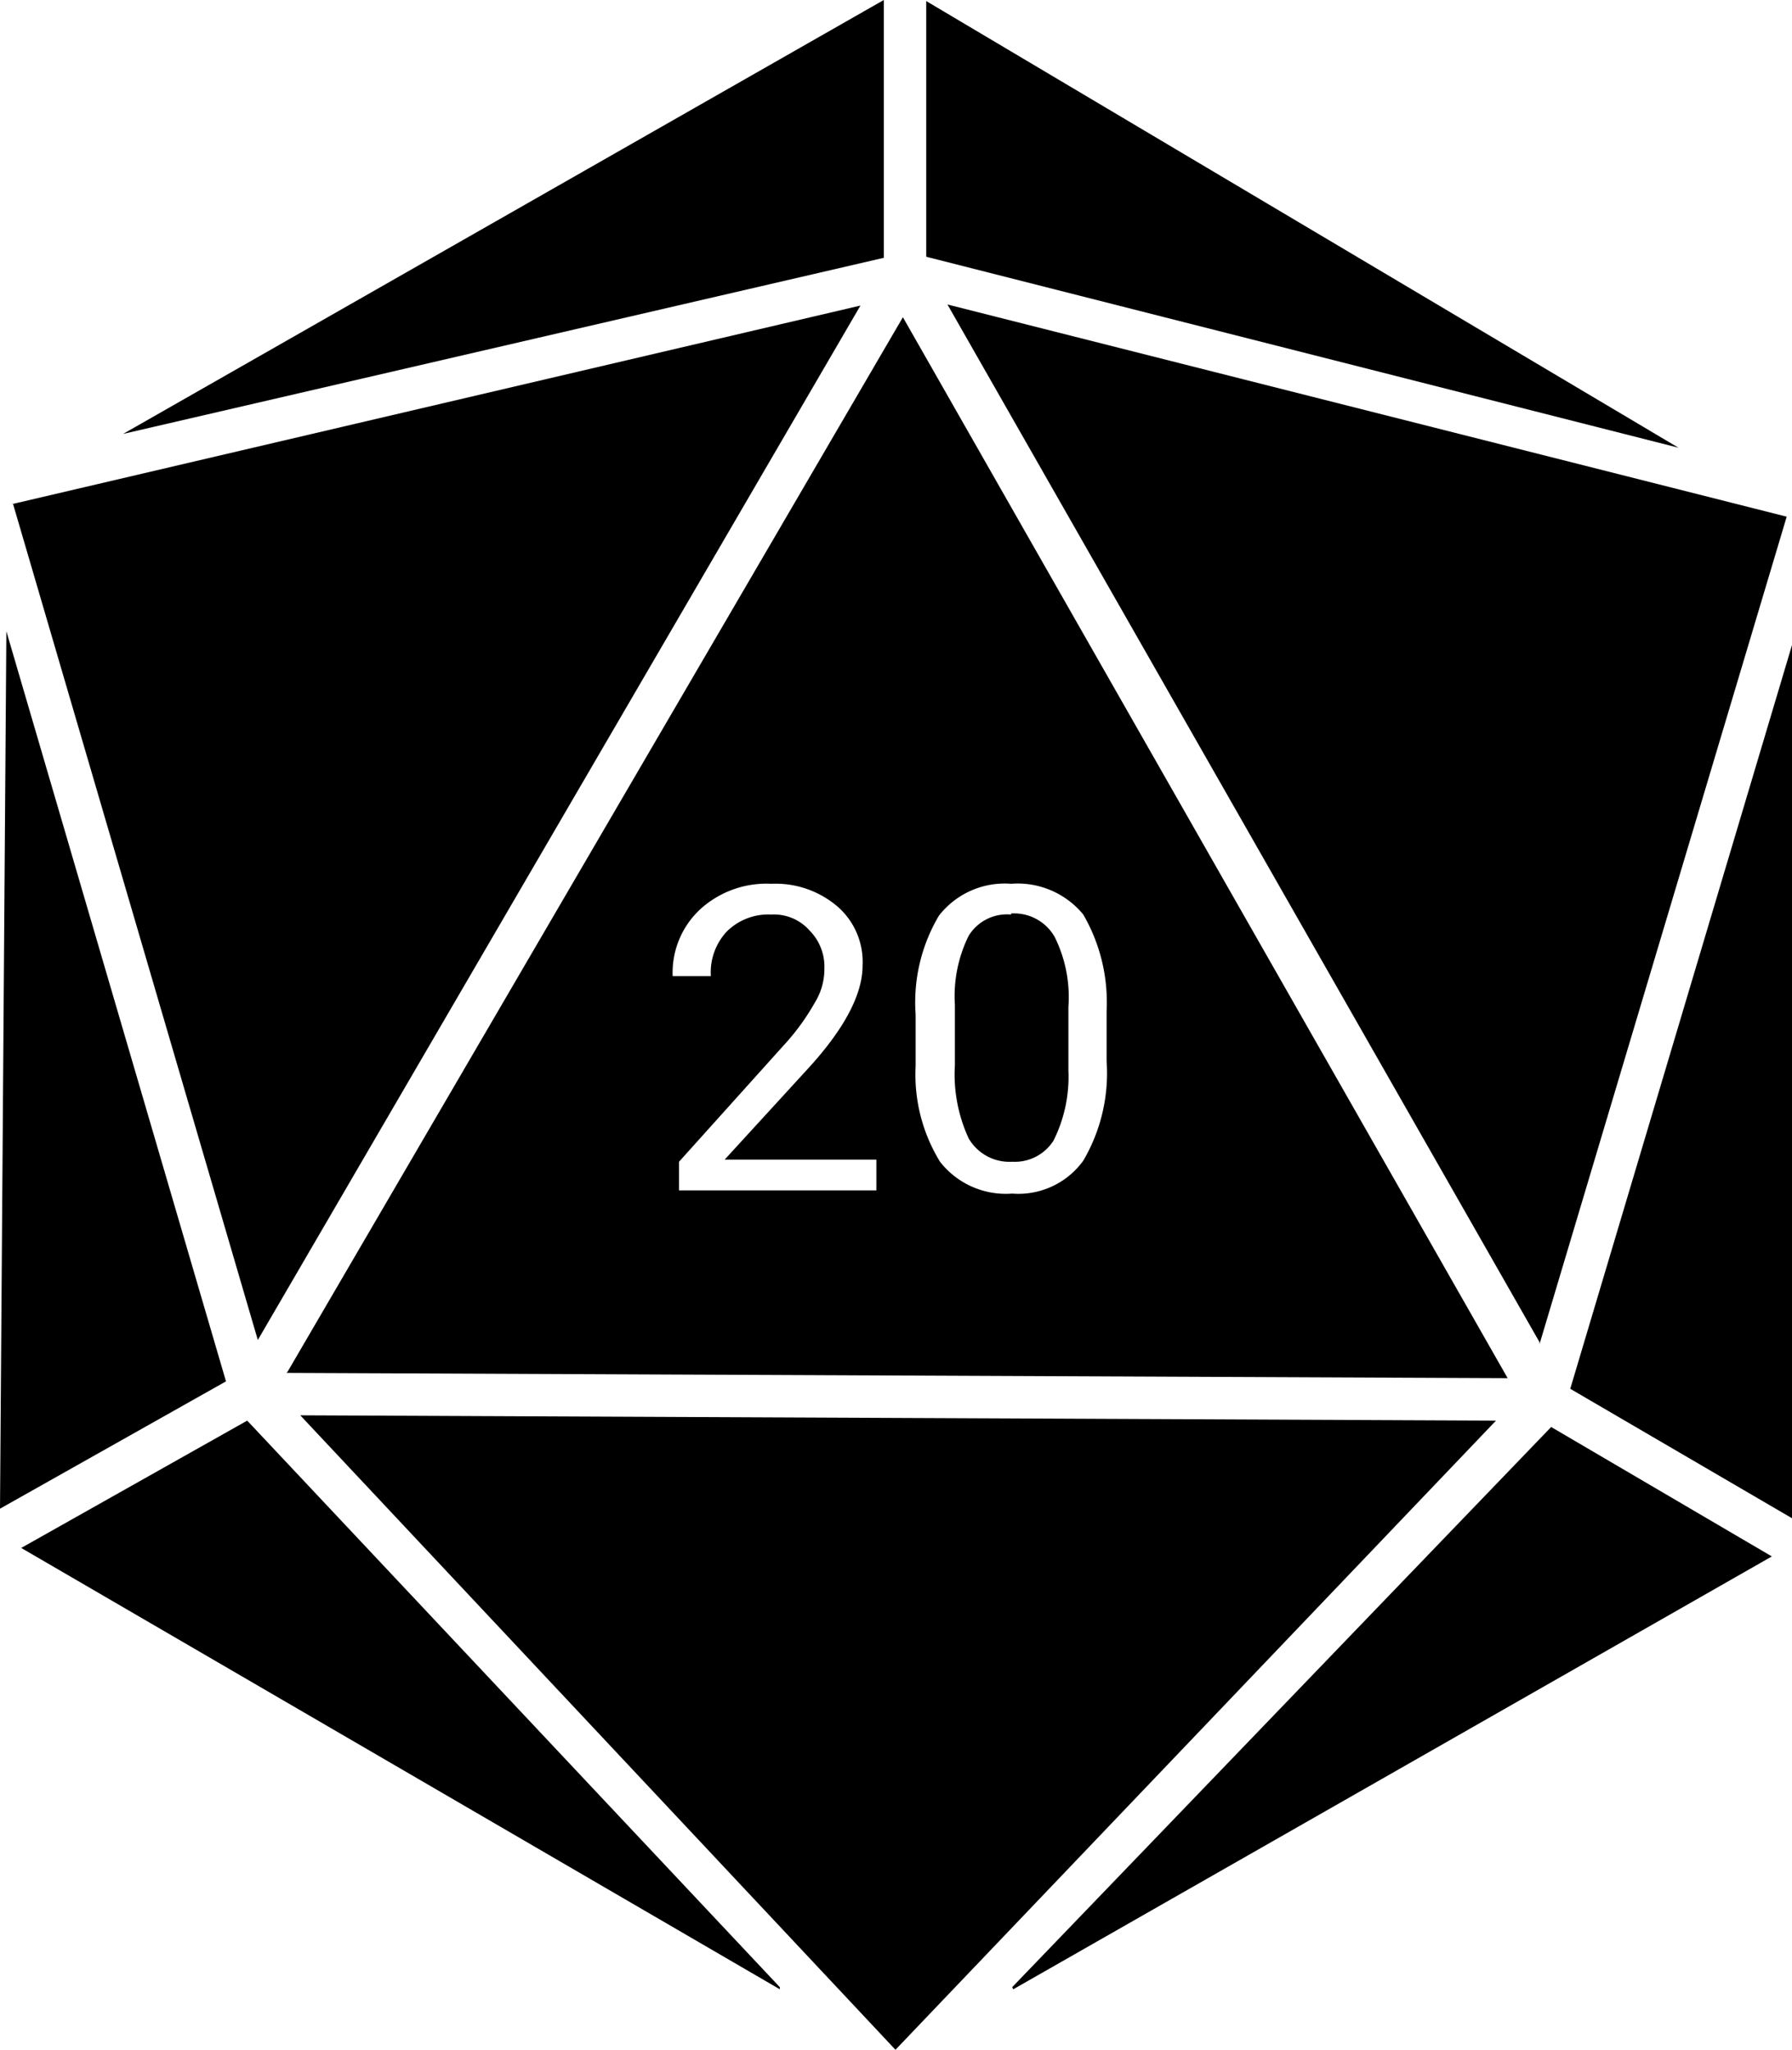 <svg id="Livello_1" data-name="Livello 1" xmlns="http://www.w3.org/2000/svg" viewBox="0 0 84.45 96.6"><title>d20</title><g id="Layer0_0_FILL" data-name="Layer0 0 FILL"><path d="M36.75,93.7,11.65,67,1,73l35.75,20.8m11,0,35.75-20.4-10.4-6.1L47.7,93.7M.3,29.8,0,71.15l10.65-6L.3,29.8m.3-6.05L12.15,63.2l28.4-48.75L.6,23.8M70.5,67l-56.35-.25L42.2,96.65,70.5,67m-57-2.25L71.05,65,42.55,15l-29,49.7m24.6-20.8a2.24,2.24,0,0,0-1.8-.75,2.78,2.78,0,0,0-2.1.8,2.82,2.82,0,0,0-.75,2.1H31.7A4.08,4.08,0,0,1,33,42.9a4.64,4.64,0,0,1,3.35-1.2,4.49,4.49,0,0,1,3.15,1.1,3.46,3.46,0,0,1,1.15,2.75q0,2.1-2.7,5l-3.8,4.15H41.3v1.45H32V54.8l4.9-5.45a10.79,10.79,0,0,0,1.5-2.05,3,3,0,0,0,.45-1.6,2.42,2.42,0,0,0-.7-1.8m9.5-2.2a4,4,0,0,1,3.4,1.45,8.24,8.24,0,0,1,1.1,4.55v2.35a8.15,8.15,0,0,1-1.1,4.7A3.77,3.77,0,0,1,47.7,56.3a3.93,3.93,0,0,1-3.4-1.5,7.84,7.84,0,0,1-1.15-4.5V47.85a8,8,0,0,1,1.1-4.65,3.93,3.93,0,0,1,3.4-1.5m0,1.45a2.12,2.12,0,0,0-2,1A6.42,6.42,0,0,0,45,47.4v2.85a7.19,7.19,0,0,0,.65,3.45,2.22,2.22,0,0,0,2.05,1.1,2.16,2.16,0,0,0,1.95-1,6.73,6.73,0,0,0,.7-3.3v-3a6.38,6.38,0,0,0-.65-3.3,2.2,2.2,0,0,0-2.05-1.1M72.55,63.4l11.65-39-39.55-10,27.9,48.9m11.9-32.85L74,65.5l10.45,6.1v-41M43.65.05l0,12.1,35.45,9L43.65.1m-2,12.1,0-12.15L5.8,20.5Z" transform="translate(0 -0.05)"/></g></svg>